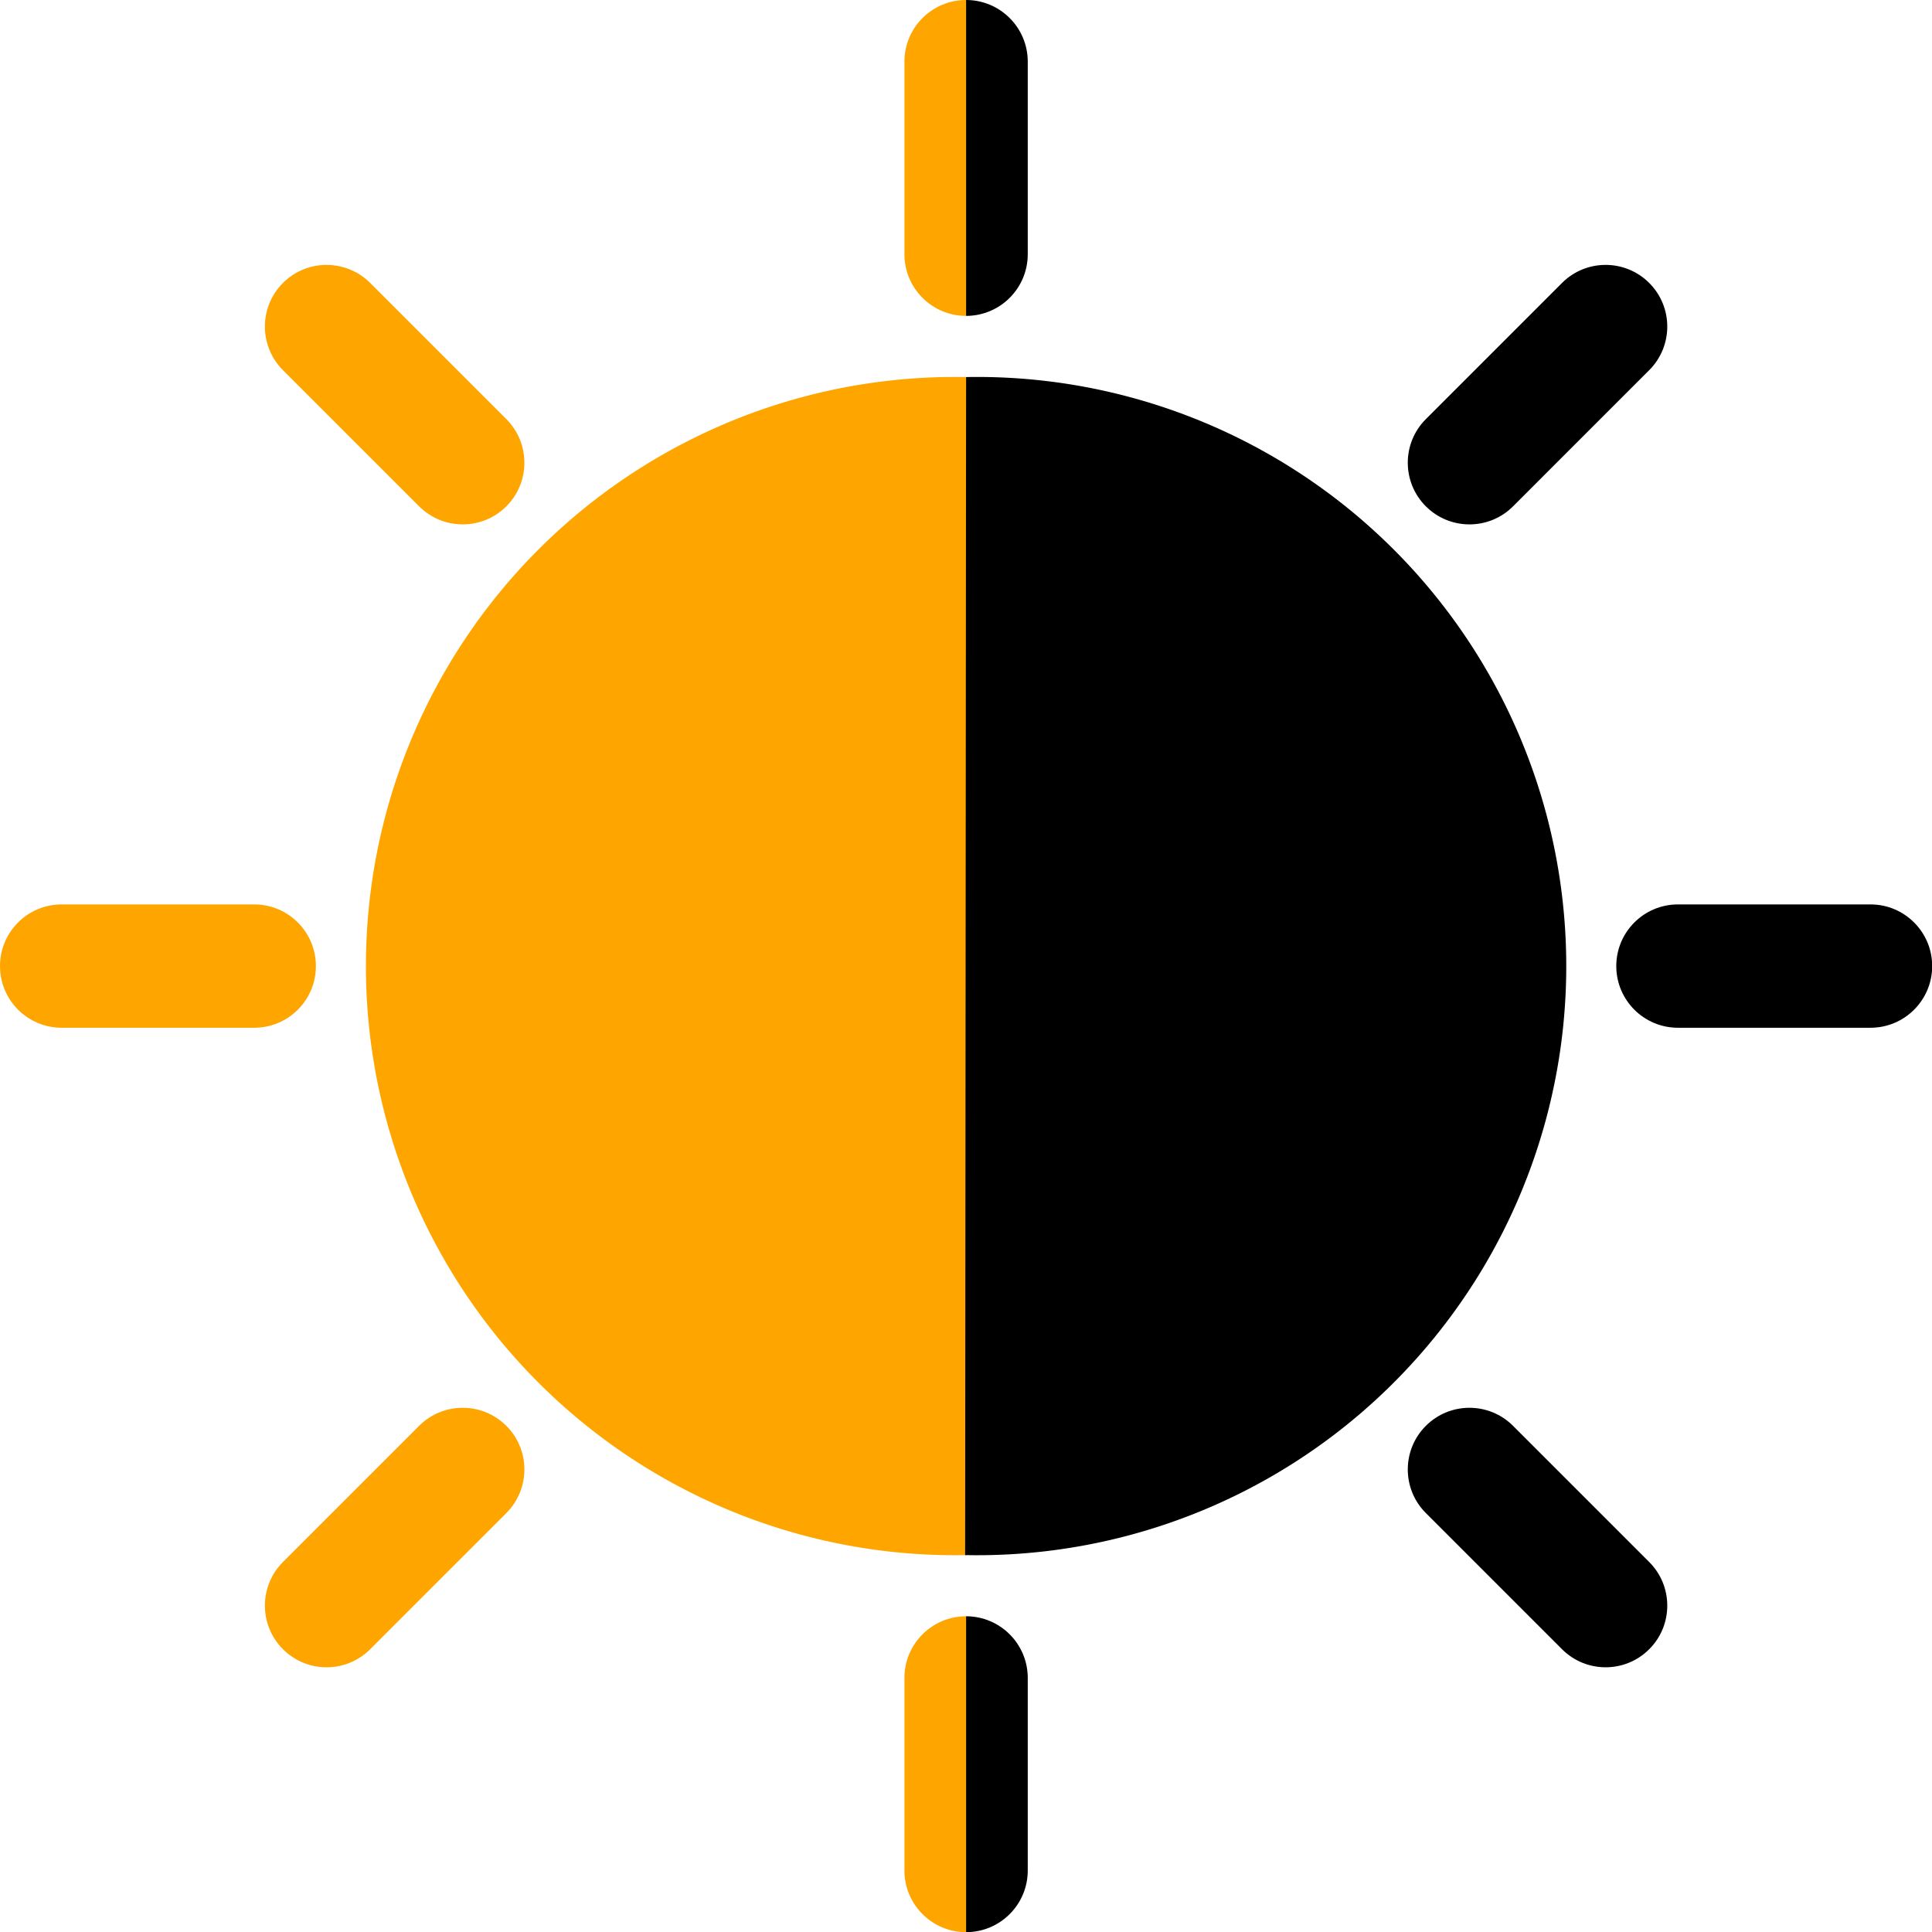 <?xml version="1.0" encoding="UTF-8" standalone="no"?>
<!-- Generator: Adobe Illustrator 19.0.0, SVG Export Plug-In . SVG Version: 6.00 Build 0)  -->

<svg
   xmlns:dc="http://purl.org/dc/elements/1.1/"
   xmlns:cc="http://creativecommons.org/ns#"
   xmlns:rdf="http://www.w3.org/1999/02/22-rdf-syntax-ns#"
   xmlns:svg="http://www.w3.org/2000/svg"
   xmlns="http://www.w3.org/2000/svg"
   xmlns:sodipodi="http://sodipodi.sourceforge.net/DTD/sodipodi-0.dtd"
   xmlns:inkscape="http://www.inkscape.org/namespaces/inkscape"
   version="1.1"
   id="Layer_1"
   x="0px"
   y="0px"
   viewBox="0 0 109.558 109.558"
   xml:space="preserve"
   sodipodi:docname="halfshade.svg"
   inkscape:version="0.92.3 (2405546, 2018-03-11)"
   width="109.558"
   height="109.558"><defs
   id="defs59">
	

		
	
			
			
			
			
			
			
			
			
			
		</defs><sodipodi:namedview
   pagecolor="#ffffff"
   bordercolor="#666666"
   borderopacity="1"
   objecttolerance="10"
   gridtolerance="10"
   guidetolerance="10"
   inkscape:pageopacity="0"
   inkscape:pageshadow="2"
   inkscape:window-width="1920"
   inkscape:window-height="1003"
   id="namedview57"
   showgrid="false"
   inkscape:snap-bbox="true"
   inkscape:snap-bbox-edge-midpoints="true"
   inkscape:snap-center="true"
   inkscape:snap-object-midpoints="true"
   showguides="true"
   inkscape:guide-bbox="true"
   inkscape:zoom="3.6875001"
   inkscape:cx="15.155228"
   inkscape:cy="28.201321"
   inkscape:window-x="-9"
   inkscape:window-y="-9"
   inkscape:window-maximized="1"
   inkscape:current-layer="Layer_1" />

<g
   id="g26"
   transform="translate(724.61,-1533.831)">
</g>
<g
   id="g28"
   transform="translate(724.61,-1533.831)">
</g>
<g
   id="g30"
   transform="translate(724.61,-1533.831)">
</g>
<g
   id="g32"
   transform="translate(724.61,-1533.831)">
</g>
<g
   id="g34"
   transform="translate(724.61,-1533.831)">
</g>
<g
   id="g36"
   transform="translate(724.61,-1533.831)">
</g>
<g
   id="g38"
   transform="translate(724.61,-1533.831)">
</g>
<g
   id="g40"
   transform="translate(724.61,-1533.831)">
</g>
<g
   id="g42"
   transform="translate(724.61,-1533.831)">
</g>
<g
   id="g44"
   transform="translate(724.61,-1533.831)">
</g>
<g
   id="g46"
   transform="translate(724.61,-1533.831)">
</g>
<g
   id="g48"
   transform="translate(724.61,-1533.831)">
</g>
<g
   id="g50"
   transform="translate(724.61,-1533.831)">
</g>
<g
   id="g52"
   transform="translate(724.61,-1533.831)">
</g>
<g
   id="g54"
   transform="translate(724.61,-1533.831)">
</g>
<g
   id="g878"
   transform="matrix(0.214,0,0,0.214,0,-1.069904e-6)"><g
     transform="translate(949.328,-92.842)"
     id="g1547"><path
       style="opacity:1;fill:#ffa500;fill-opacity:1;stroke:none;stroke-width:0.369;stroke-linecap:round;stroke-linejoin:miter;stroke-miterlimit:4;stroke-dasharray:none;stroke-dashoffset:0;stroke-opacity:0.996;paint-order:markers fill stroke"
       id="path1533"
       sodipodi:type="arc"
       sodipodi:cx="348.8414"
       sodipodi:cy="696.25403"
       sodipodi:rx="156.11148"
       sodipodi:ry="156.11148"
       sodipodi:start="6.2628173"
       sodipodi:end="3.1603375"
       sodipodi:open="true"
       d="M 504.921,693.075 A 156.111,156.111 0 0 1 427.886,830.875 156.111,156.111 0 0 1 270.015,831.003 156.111,156.111 0 0 1 192.757,693.328"
       transform="rotate(90)" /><path
       transform="matrix(0,1,1,0,0,0)"
       d="m 504.921,-693.581 a 156.111,156.111 0 0 1 -77.034,137.8 156.111,156.111 0 0 1 -157.871,0.128 156.111,156.111 0 0 1 -77.258,-137.675"
       sodipodi:open="true"
       sodipodi:end="3.1603375"
       sodipodi:start="6.2628173"
       sodipodi:ry="156.11148"
       sodipodi:rx="156.11148"
       sodipodi:cy="-690.40179"
       sodipodi:cx="348.8414"
       sodipodi:type="arc"
       id="path1539"
       style="opacity:1;fill:#000000;fill-opacity:1;stroke:none;stroke-width:0.369;stroke-linecap:round;stroke-linejoin:miter;stroke-miterlimit:4;stroke-dasharray:none;stroke-dashoffset:0;stroke-opacity:0.996;paint-order:markers fill stroke" /></g><g
     transform="translate(221.288,-885.153)"
     id="g1654"><path
       inkscape:connector-curvature="0"
       id="path1573"
       d="m -110.226,1019.323 c 6.38,6.381 16.727,6.381 23.109,0 6.381,-6.38 6.381,-16.727 0,-23.109 l -36.082,-36.081 c -6.38,-6.381 -16.727,-6.381 -23.109,0 -6.381,6.38 -6.381,16.727 0,23.109 z"
       style="fill:#ffa500;fill-opacity:1" /><path
       inkscape:connector-curvature="0"
       id="path1575"
       d="m 179.65,1262.982 c -6.38,-6.381 -16.727,-6.38 -23.109,0 -6.381,6.38 -6.381,16.727 0,23.109 l 36.081,36.082 c 6.38,6.382 16.727,6.382 23.109,0 6.382,-6.38 6.382,-16.727 0,-23.109 z" /><path
       inkscape:connector-curvature="0"
       id="path1577"
       d="m -137.58,1141.152 c 0,-9.024 -7.316,-16.34 -16.34,-16.34 h -51.028 c -9.024,0 -16.34,7.316 -16.34,16.34 0,9.024 7.316,16.34 16.34,16.34 h 51.027 c 9.024,0 16.341,-7.316 16.341,-16.34 z"
       style="fill:#ffa500;fill-opacity:1" /><path
       inkscape:connector-curvature="0"
       id="path1579"
       d="m 274.372,1124.812 h -51.027 c -9.024,0 -16.34,7.316 -16.34,16.34 0,9.024 7.316,16.34 16.34,16.34 h 51.027 c 9.024,0 16.34,-7.316 16.34,-16.34 0,-9.024 -7.316,-16.34 -16.34,-16.34 z" /><path
       inkscape:connector-curvature="0"
       id="path1581"
       d="m -110.226,1262.982 -36.081,36.082 c -6.381,6.382 -6.381,16.727 0,23.109 6.38,6.382 16.727,6.383 23.109,0 l 36.081,-36.082 c 6.381,-6.381 6.381,-16.727 0,-23.109 -6.381,-6.382 -16.728,-6.382 -23.109,0 z"
       style="fill:#ffa500;fill-opacity:1" /><path
       inkscape:connector-curvature="0"
       id="path1583"
       d="m 179.65,1019.323 36.081,-36.082 c 6.382,-6.381 6.382,-16.727 0,-23.109 -6.38,-6.381 -16.727,-6.381 -23.109,0 l -36.081,36.082 c -6.381,6.381 -6.381,16.727 0,23.109 6.381,6.381 16.728,6.382 23.109,0 z" /><g
       id="g1634"
       transform="translate(416.542,-34.712)"><path
         style="fill:#ffa500;fill-opacity:1"
         id="path1630"
         d="m -381.83,919.865 c -9.024,0 -16.34,7.316 -16.34,16.34 v 51.025 c 0,9.024 7.316,16.342 16.34,16.342 z"
         inkscape:connector-curvature="0" /><path
         id="path1613"
         d="m -381.83,919.865 v 83.707 c 9.024,0 16.34,-7.316 16.34,-16.34 v -51.027 c 0,-9.024 -7.316,-16.34 -16.34,-16.34 z"
         inkscape:connector-curvature="0" /></g><g
       transform="translate(416.542,393.579)"
       id="g1640"><path
         inkscape:connector-curvature="0"
         d="m -381.83,919.865 c -9.024,0 -16.34,7.316 -16.34,16.34 v 51.025 c 0,9.024 7.316,16.342 16.34,16.342 z"
         id="path1636"
         style="fill:#ffa500;fill-opacity:1" /><path
         inkscape:connector-curvature="0"
         d="m -381.83,919.865 v 83.707 c 9.024,0 16.34,-7.316 16.34,-16.34 v -51.027 c 0,-9.024 -7.316,-16.34 -16.34,-16.34 z"
         id="path1638" /></g></g></g></svg>